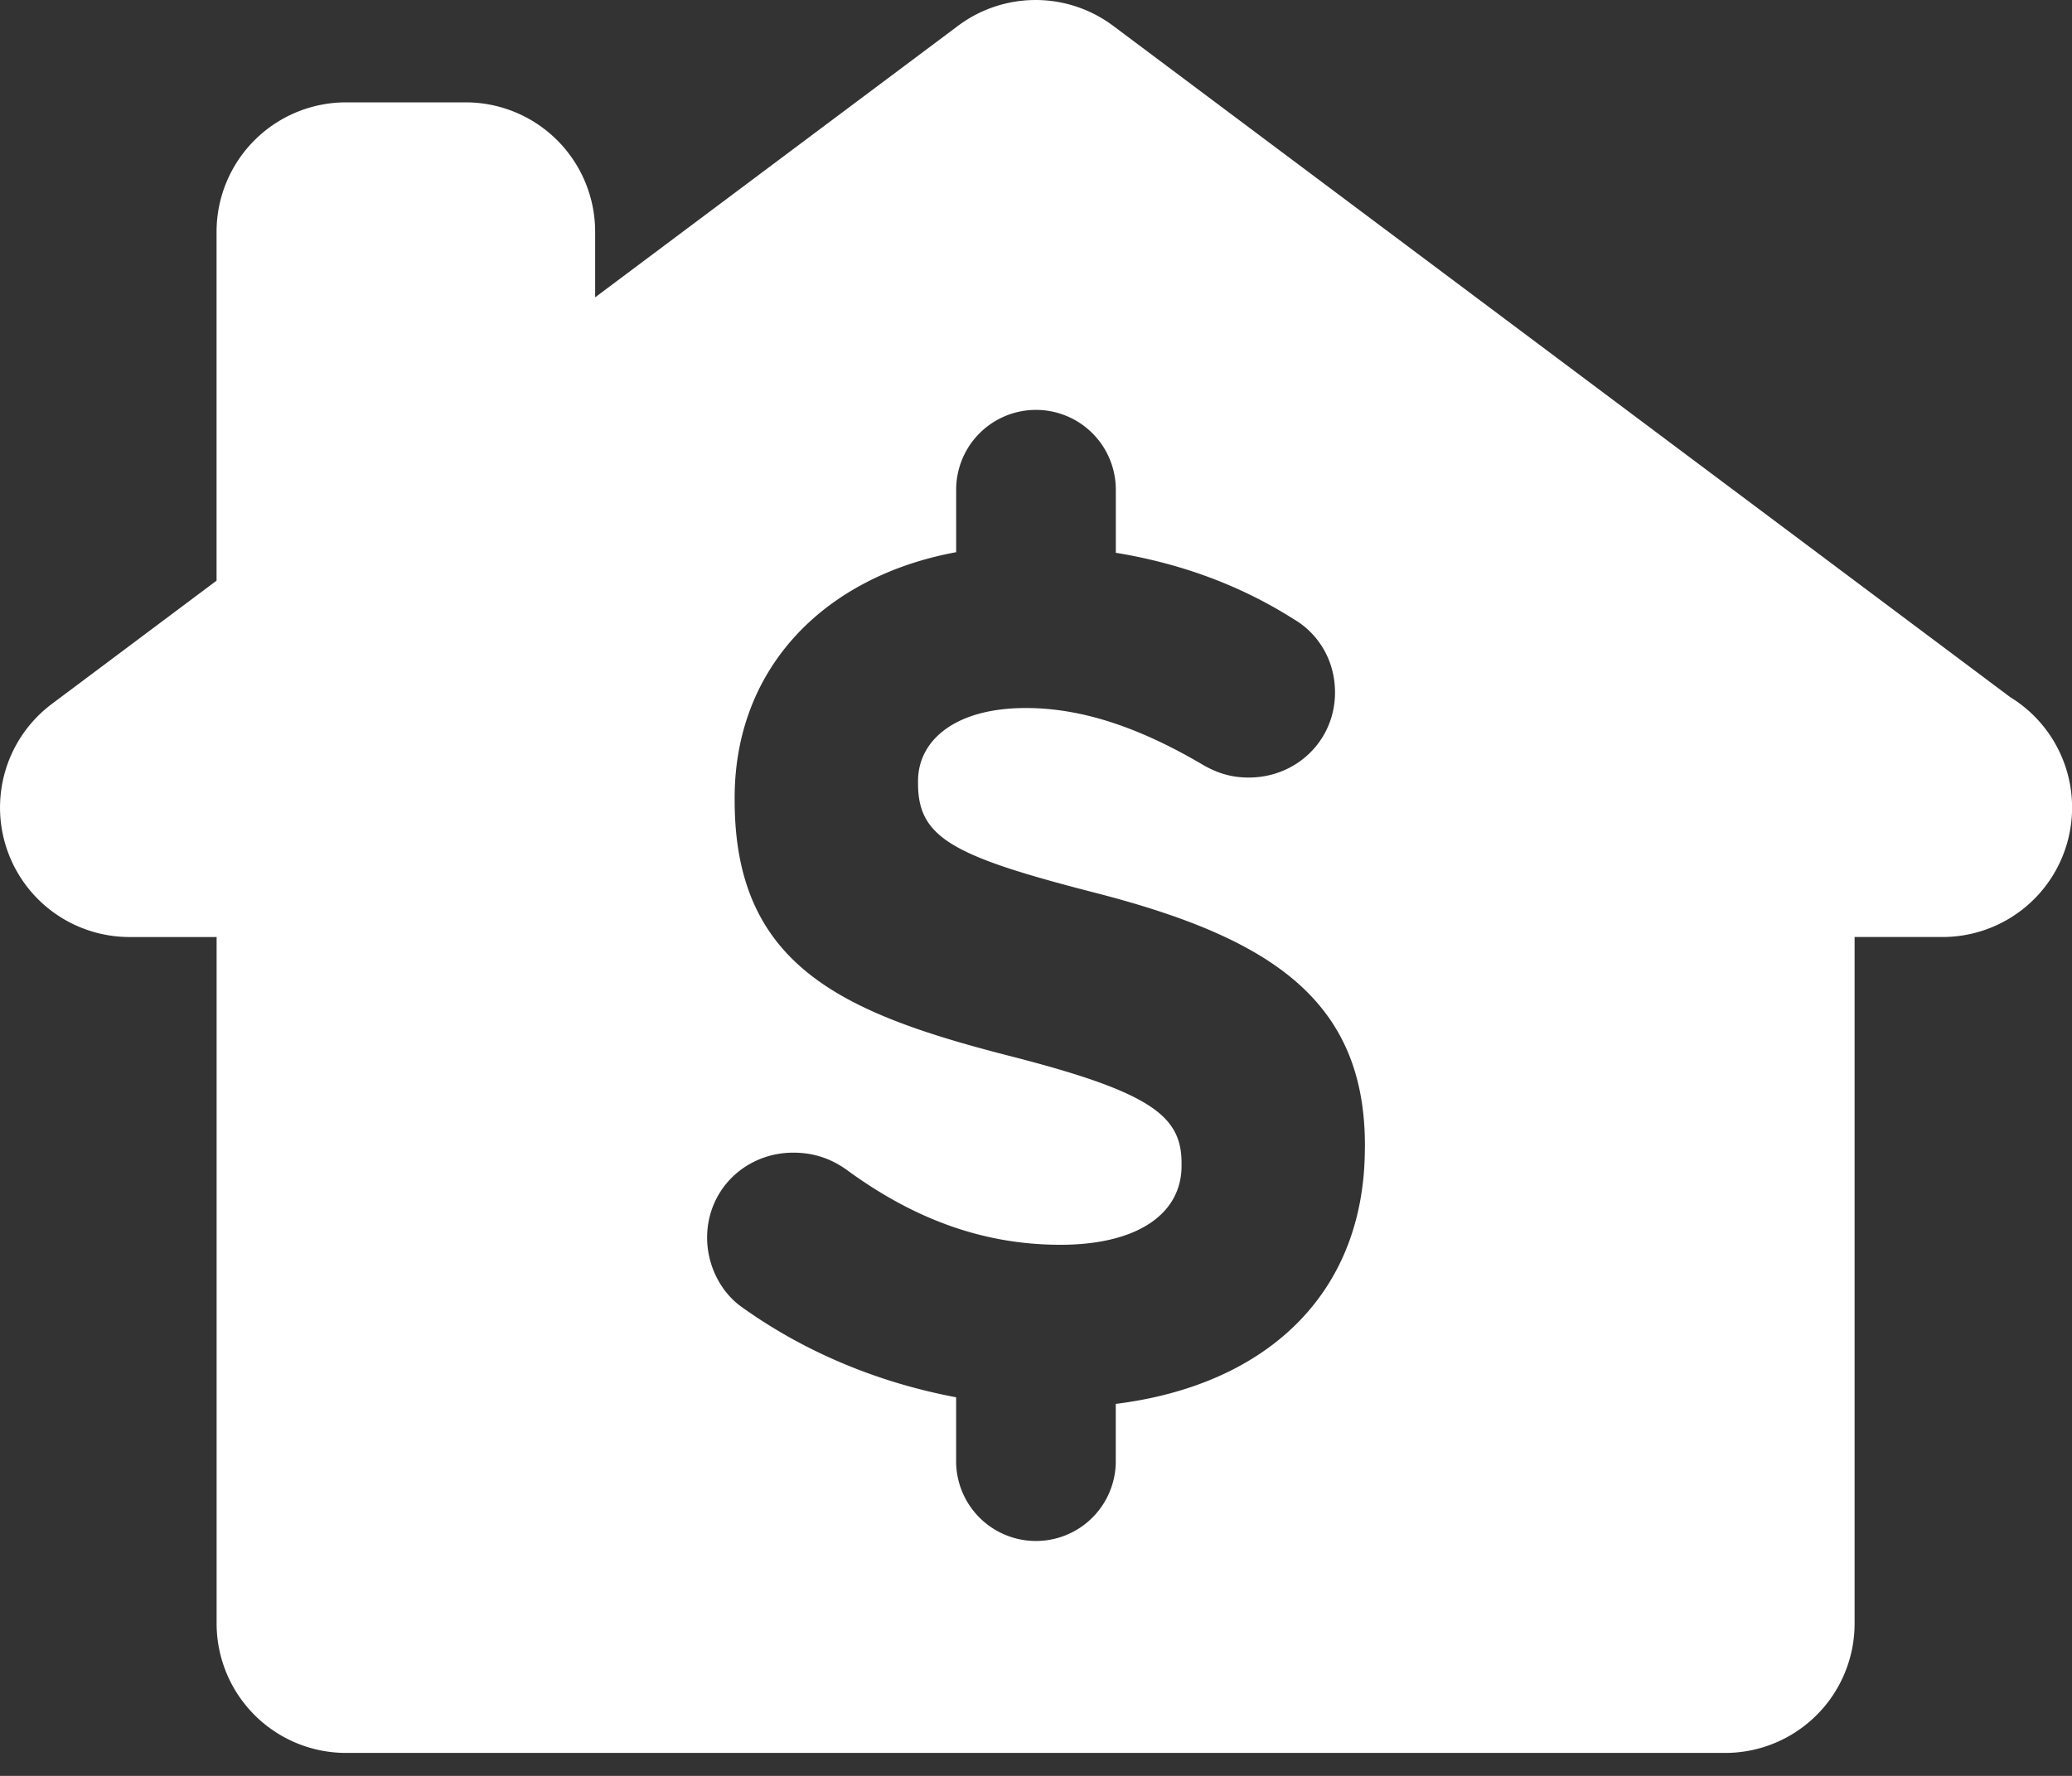 <svg width="77" height="66" viewBox="0 0 77 66" version="1.1" xmlns="http://www.w3.org/2000/svg"><rect x="0" y="0" width="77" height="66" fill="#333333" stroke="none"/><title>Shape</title><g id="Home" stroke="none" stroke-width="1" fill="none" fill-rule="evenodd"><g id="Desktop-HD-Copy-3" transform="translate(-30 -363)" fill="#FFF"><g id="Banner3" transform="translate(-36 145)"><g id="people-2-+-1-in-5-North-Carolin-+-1-in-4-children-live-+-Shape-+-Little-investment-in-+-and-loans-are-diffic-+-Group" transform="translate(36 -8)"><g id="Shape-+-Little-investment-in-+-and-loans-are-diffic" transform="translate(30 223)"><path d="M74.71 28.913L41.368 3.96a4.81 4.81 0 0 0-5.766 0L22.117 14.05v-2.435a4.812 4.812 0 0 0-4.81-4.811h-4.448a4.812 4.812 0 0 0-4.811 4.811V24.58l-6.119 4.58a4.812 4.812 0 0 0 2.883 8.664H8.05v25.512a4.811 4.811 0 0 0 4.811 4.811h51.25a4.81 4.81 0 0 0 4.81-4.811V37.823h3.269a4.811 4.811 0 0 0 2.521-8.91zM50.721 45.658c0 5.49-3.727 8.829-9.257 9.517v2.205a2.967 2.967 0 0 1-5.932 0v-2.45c-2.812-.53-5.55-1.625-7.963-3.352-.759-.533-1.291-1.515-1.291-2.582 0-1.78 1.422-3.158 3.204-3.158.89 0 1.51.308 1.957.62 2.364 1.736 4.942 2.804 7.97 2.804 2.806 0 4.5-1.112 4.5-2.938v-.09c0-1.734-1.069-2.622-6.28-3.962-6.274-1.6-10.328-3.339-10.328-9.53v-.09c0-4.819 3.318-8.223 8.232-9.13V21.2a2.966 2.966 0 1 1 5.933 0v2.344c2.444.4 4.667 1.228 6.628 2.477.76.44 1.518 1.38 1.518 2.716 0 1.778-1.426 3.16-3.206 3.16-.67 0-1.202-.177-1.734-.491-2.274-1.333-4.41-2.093-6.552-2.093-2.625 0-4.004 1.203-4.004 2.715v.091c0 2.047 1.334 2.716 6.723 4.097 6.319 1.647 9.884 3.92 9.884 9.348v.095h-.002z" id="Shape"/></g></g></g></g></g></svg>